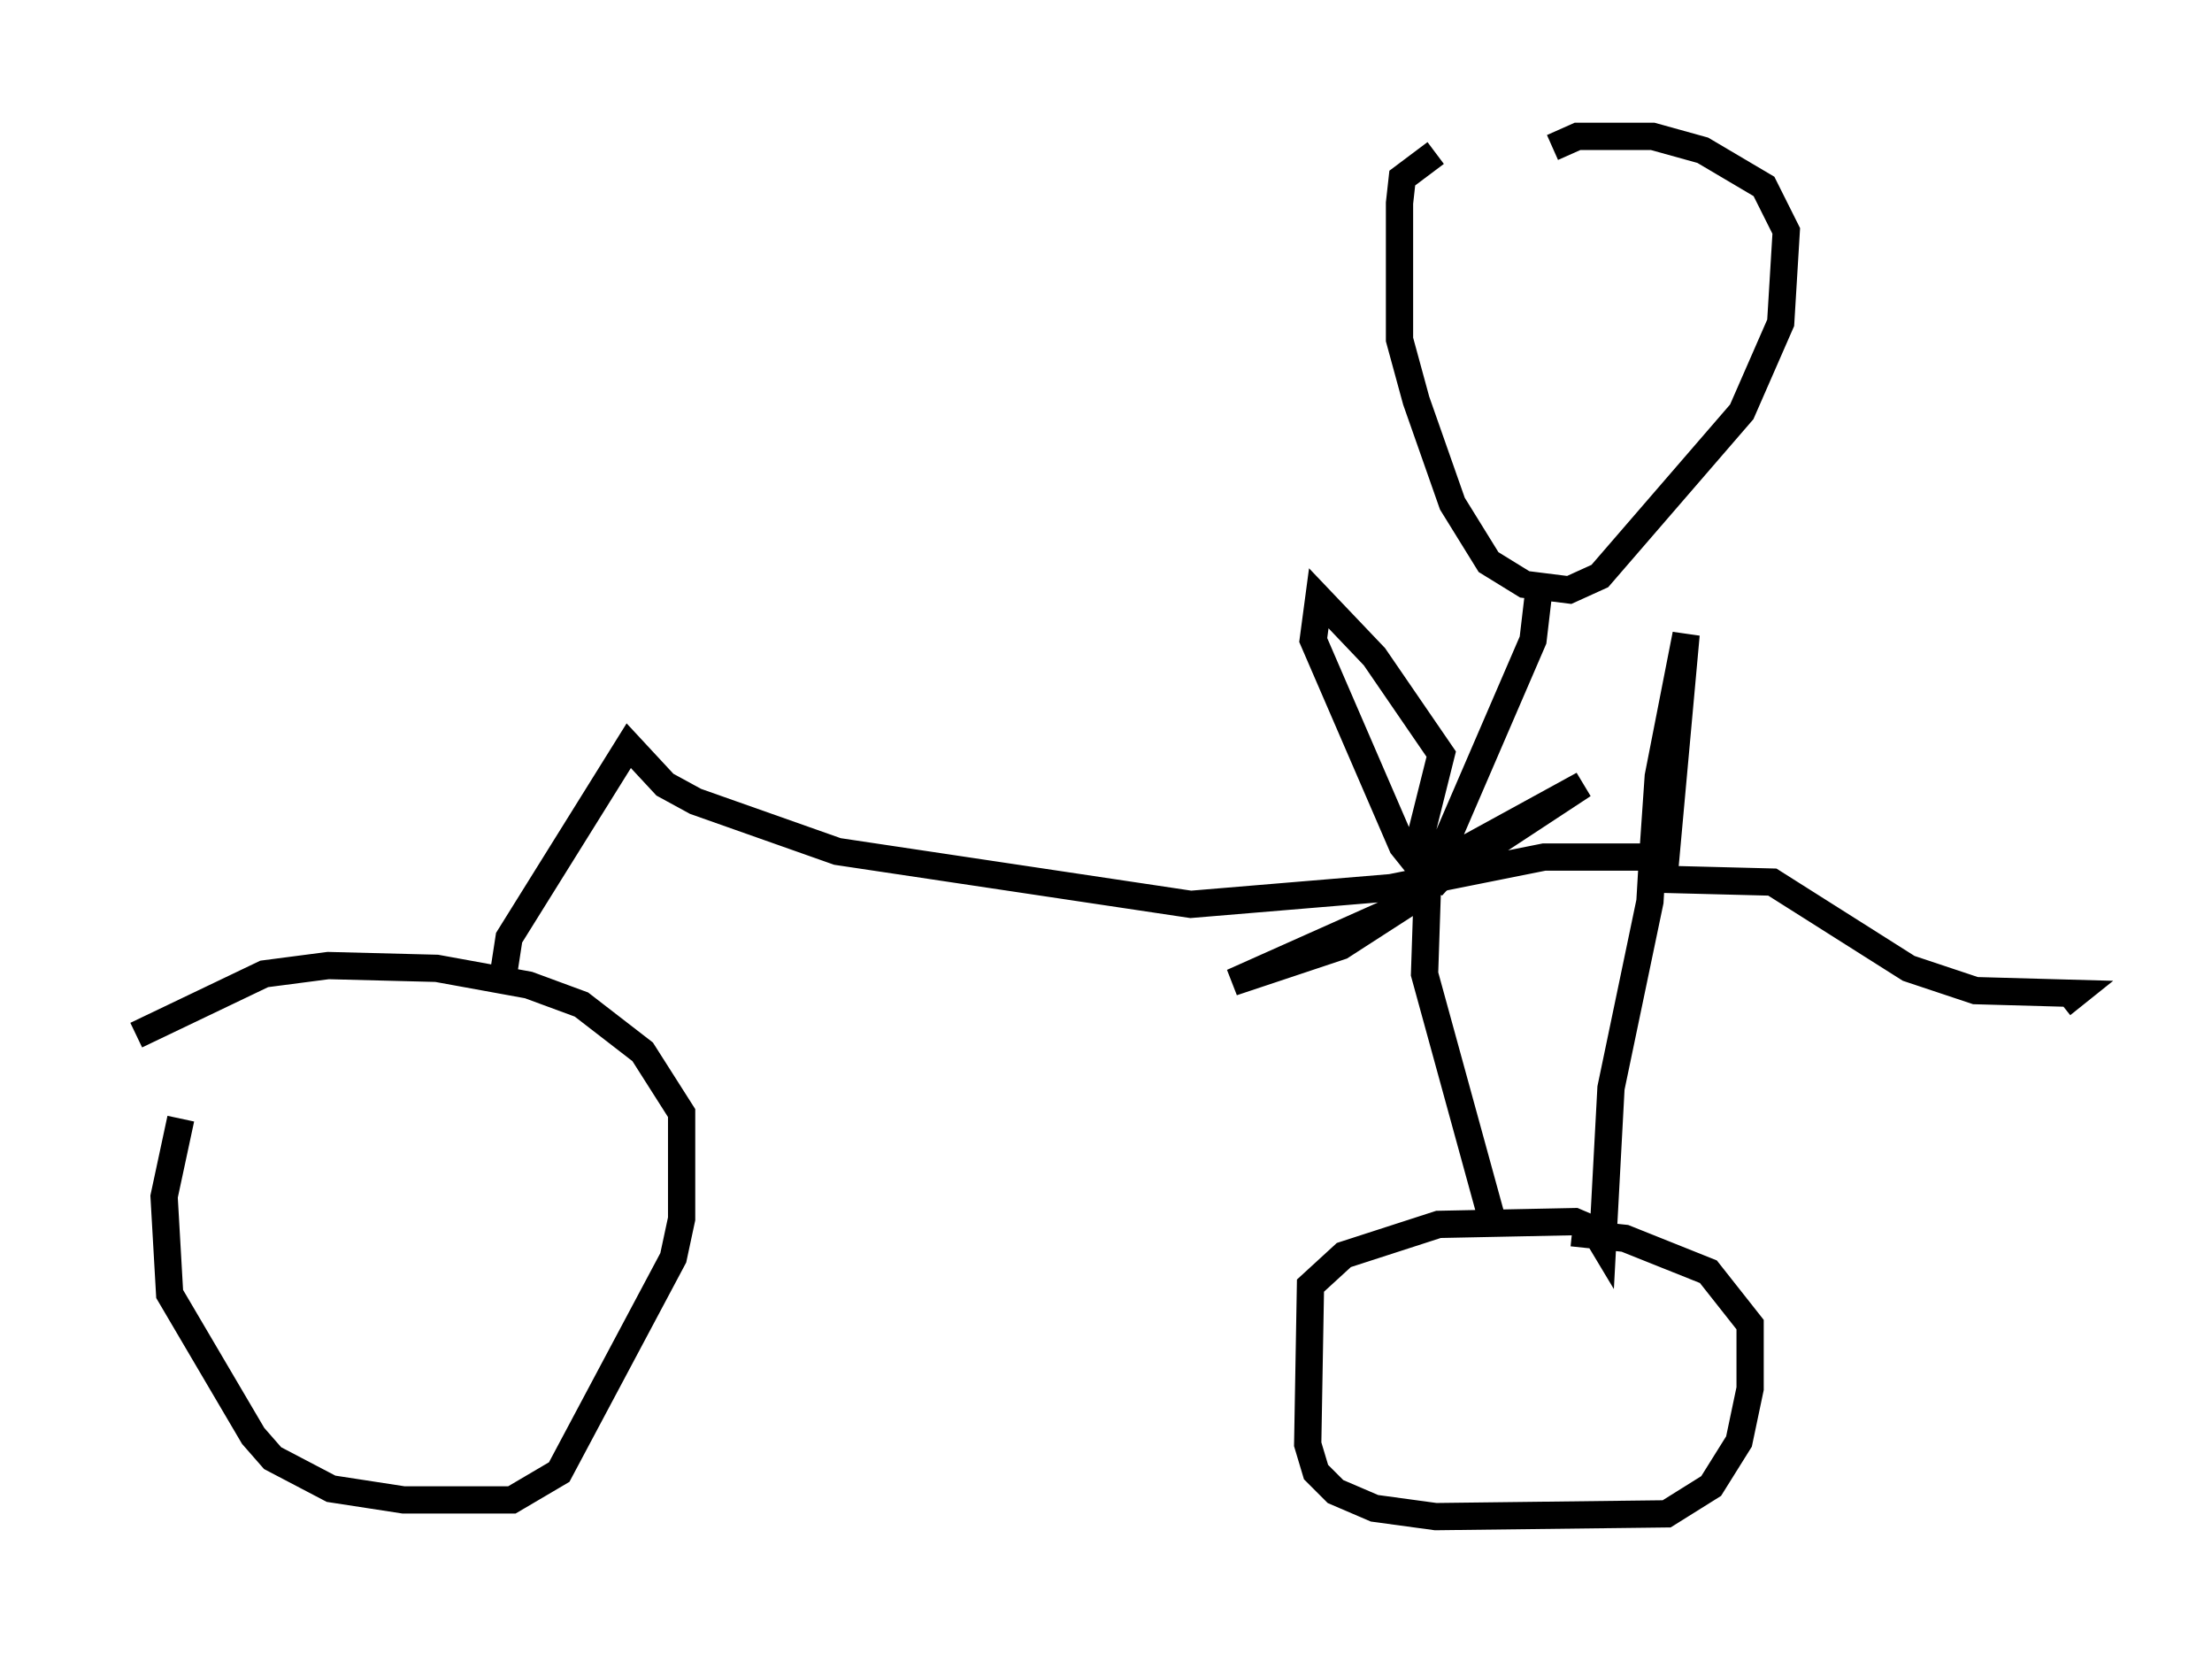 <?xml version="1.0" encoding="utf-8" ?>
<svg baseProfile="full" height="60.634" version="1.1" width="81.153" xmlns="http://www.w3.org/2000/svg" xmlns:ev="http://www.w3.org/2001/xml-events" xmlns:xlink="http://www.w3.org/1999/xlink"><defs /><rect fill="white" height="60.634" width="81.153" x="0" y="0" /><path d="M7.654, 38.586 m-1.021, 2.45 l-0.613, 2.858 0.204, 3.573 l3.063, 5.206 0.715, 0.817 l2.144, 1.123 2.654, 0.408 l3.981, 0.0 1.735, -1.021 l4.185, -7.861 0.306, -1.429 l0.0, -3.879 -1.429, -2.246 l-2.246, -1.735 -1.94, -0.715 l-3.369, -0.613 -3.981, -0.102 l-2.348, 0.306 -4.696, 2.246 m13.475, -2.246 l0.204, -1.327 4.39, -7.044 l1.327, 1.429 1.123, 0.613 l5.206, 1.838 12.965, 1.94 l7.35, -0.613 5.615, -1.123 l3.981, 0.0 0.204, -2.96 l1.021, -5.206 -0.817, 8.983 l3.981, 0.102 5.002, 3.165 l2.45, 0.817 3.675, 0.102 l-0.51, 0.408 m-15.006, -5.513 l-0.102, 1.735 -1.429, 6.84 l-0.306, 5.717 -0.306, -0.51 l-0.715, -0.306 -5.002, 0.102 l-3.471, 1.123 -1.225, 1.123 l-0.102, 5.819 0.306, 1.021 l0.715, 0.715 1.429, 0.613 l2.246, 0.306 8.473, -0.102 l1.633, -1.021 1.021, -1.633 l0.408, -1.94 0.0, -2.348 l-1.531, -1.94 -3.063, -1.225 l-1.94, -0.204 m-5.002, -39.609 l-1.225, 0.919 -0.102, 0.919 l0.0, 5.002 0.613, 2.246 l1.327, 3.777 1.327, 2.144 l1.327, 0.817 1.633, 0.204 l1.123, -0.51 5.206, -6.023 l1.429, -3.267 0.204, -3.369 l-0.817, -1.633 -2.246, -1.327 l-1.838, -0.51 -2.756, 0.0 l-0.919, 0.408 m-0.51, 16.334 l-0.204, 1.735 -4.185, 9.698 l0.0, -2.246 0.817, -3.267 l-2.45, -3.573 -2.042, -2.144 l-0.204, 1.531 3.267, 7.554 l0.817, 1.021 0.51, 0.204 l1.021, -1.123 4.288, -2.348 l-7.146, 4.696 -5.717, 2.552 l3.981, -1.327 3.165, -2.042 l-0.102, 3.063 2.552, 9.29 " fill="none" stroke="black" stroke-width="1" /></svg>